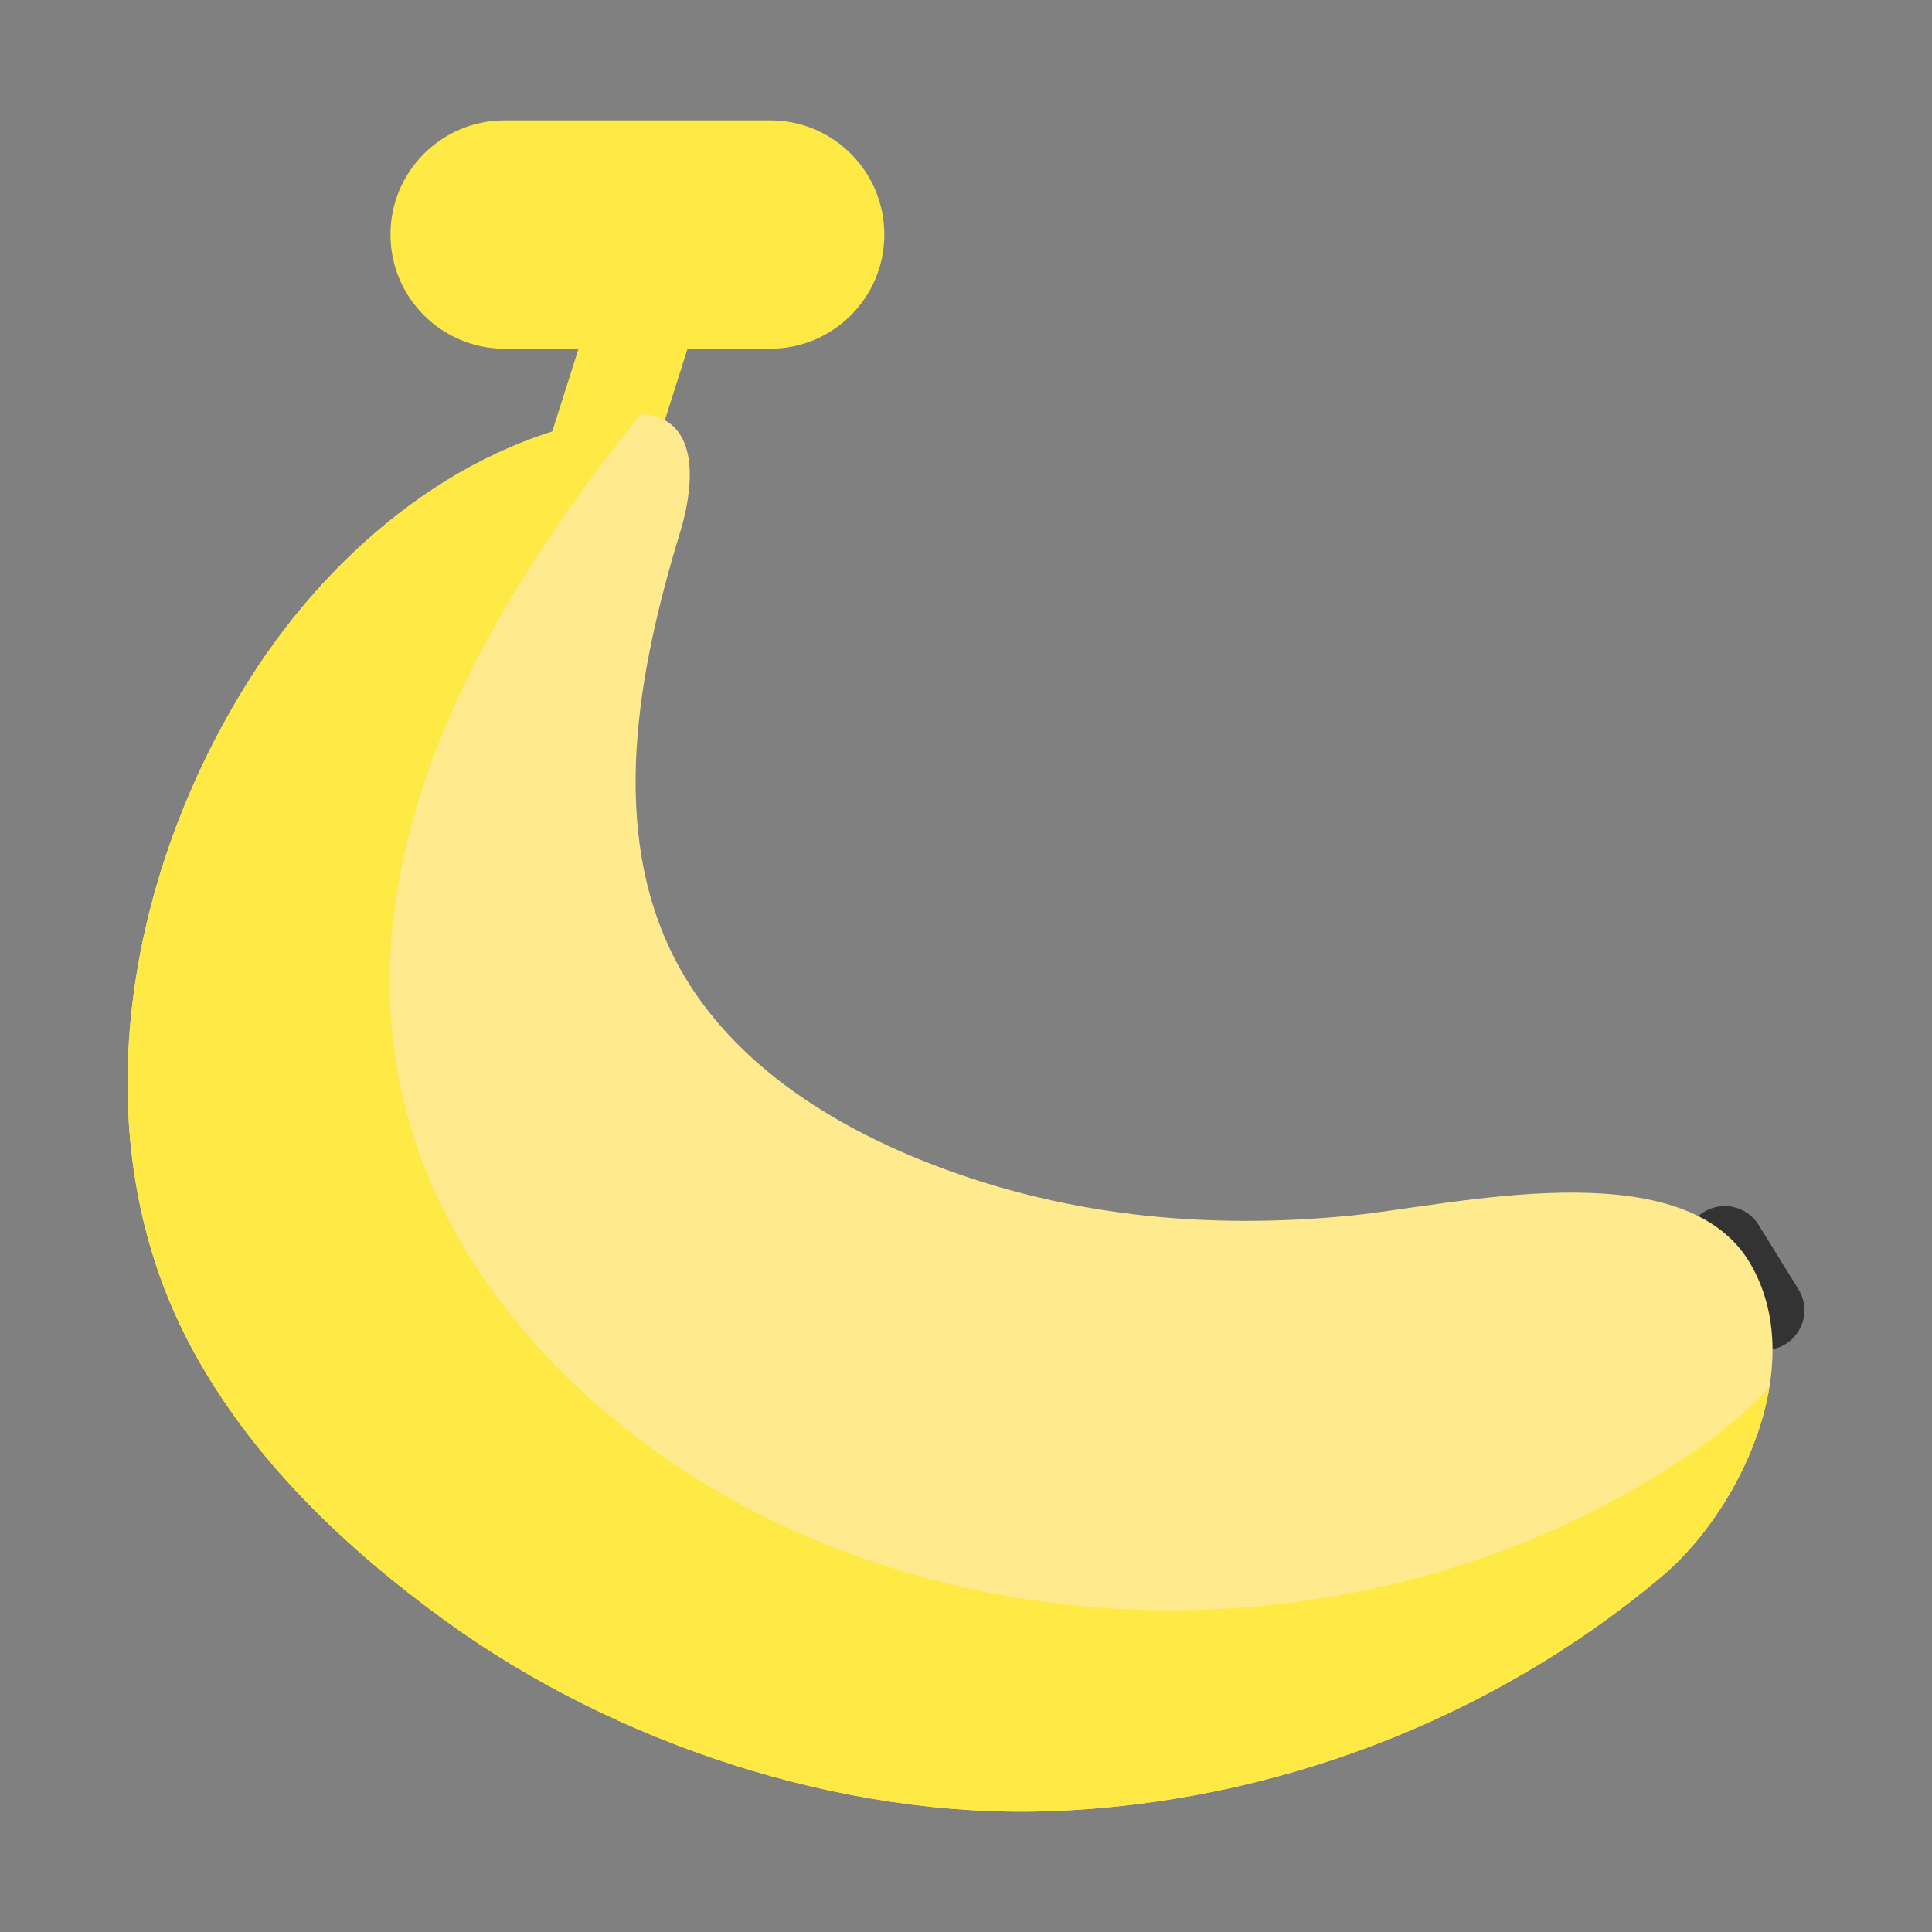 <?xml version="1.0" standalone="no"?><!DOCTYPE svg PUBLIC "-//W3C//DTD SVG 1.1//EN" "http://www.w3.org/Graphics/SVG/1.1/DTD/svg11.dtd"><svg t="1601128295082" class="icon" viewBox="0 0 1024 1024" version="1.1" xmlns="http://www.w3.org/2000/svg" p-id="1201" xmlns:xlink="http://www.w3.org/1999/xlink" width="200" height="200"><rect x="0" y="0" width="1024" height="1024" fill="#808080" stroke="none"/><defs><style type="text/css"></style></defs><path d="M946.38 712.4c-9.91 6.14-22.92 3.08-29.06-6.83l-21.12-34.1c-6.14-9.91-3.08-22.92 6.83-29.06 9.91-6.14 22.92-3.08 29.06 6.83l21.12 34.1c6.14 9.91 3.08 22.92-6.83 29.06z" fill="#333333" p-id="1202"></path><path d="M313.42 163.498l52.487 16.675-21.79 68.585-52.486-16.675z" fill="#FFE944" p-id="1203"></path><path d="M101.81 714.87c31.53 58.43 80.7 105.21 133.99 143.95 89.52 65.08 209.94 105.14 320.89 101.13 117.39-4.27 233.49-48.12 324.12-124.45 26.16-22.01 50.47-60.88 56.97-100 3.9-23.33 1.45-46.72-10.66-66.73-36.24-59.79-158.42-29.68-211.12-24.49-77.98 7.69-154.65 0.13-227.92-29.48-52.71-21.32-103.57-54.89-130.1-105.95-35.66-68.7-20.11-152.68 2.53-226.88 6.56-21.55 10.03-51.8-10.48-60.36-3.34-1.41-6.91-1.91-10.56-1.94-3.38-0.07-6.81 0.32-10.15 0.79-81.76 11.27-152.21 68.81-196.95 139.42-65.33 103.1-91.01 243.01-30.56 354.99" fill="#FFEB8E" p-id="1204"></path><path d="M101.81 714.87c31.53 58.43 80.7 105.21 133.99 143.95 89.52 65.08 209.94 105.14 320.89 101.13 117.39-4.27 233.49-48.12 324.12-124.45 26.16-22.01 50.47-60.88 56.97-100-13.26 14.22-29.03 26.64-44.96 37.24-141.93 94.5-332.82 107.15-485.56 32.17-94.59-46.44-177.16-130.56-196.27-235.69-23-126.45 47.93-249.87 128.5-349.53-3.38-0.07-6.8 0.32-10.15 0.79-81.76 11.27-152.22 68.81-196.95 139.42-65.35 103.08-91.03 242.99-30.58 354.97M408.19 184.84h-140.7c-33.43 0-60.53-27.1-60.53-60.53s27.1-60.53 60.53-60.53h140.7c33.43 0 60.53 27.1 60.53 60.53s-27.1 60.53-60.53 60.53z" fill="#FFE944" p-id="1205"></path></svg>